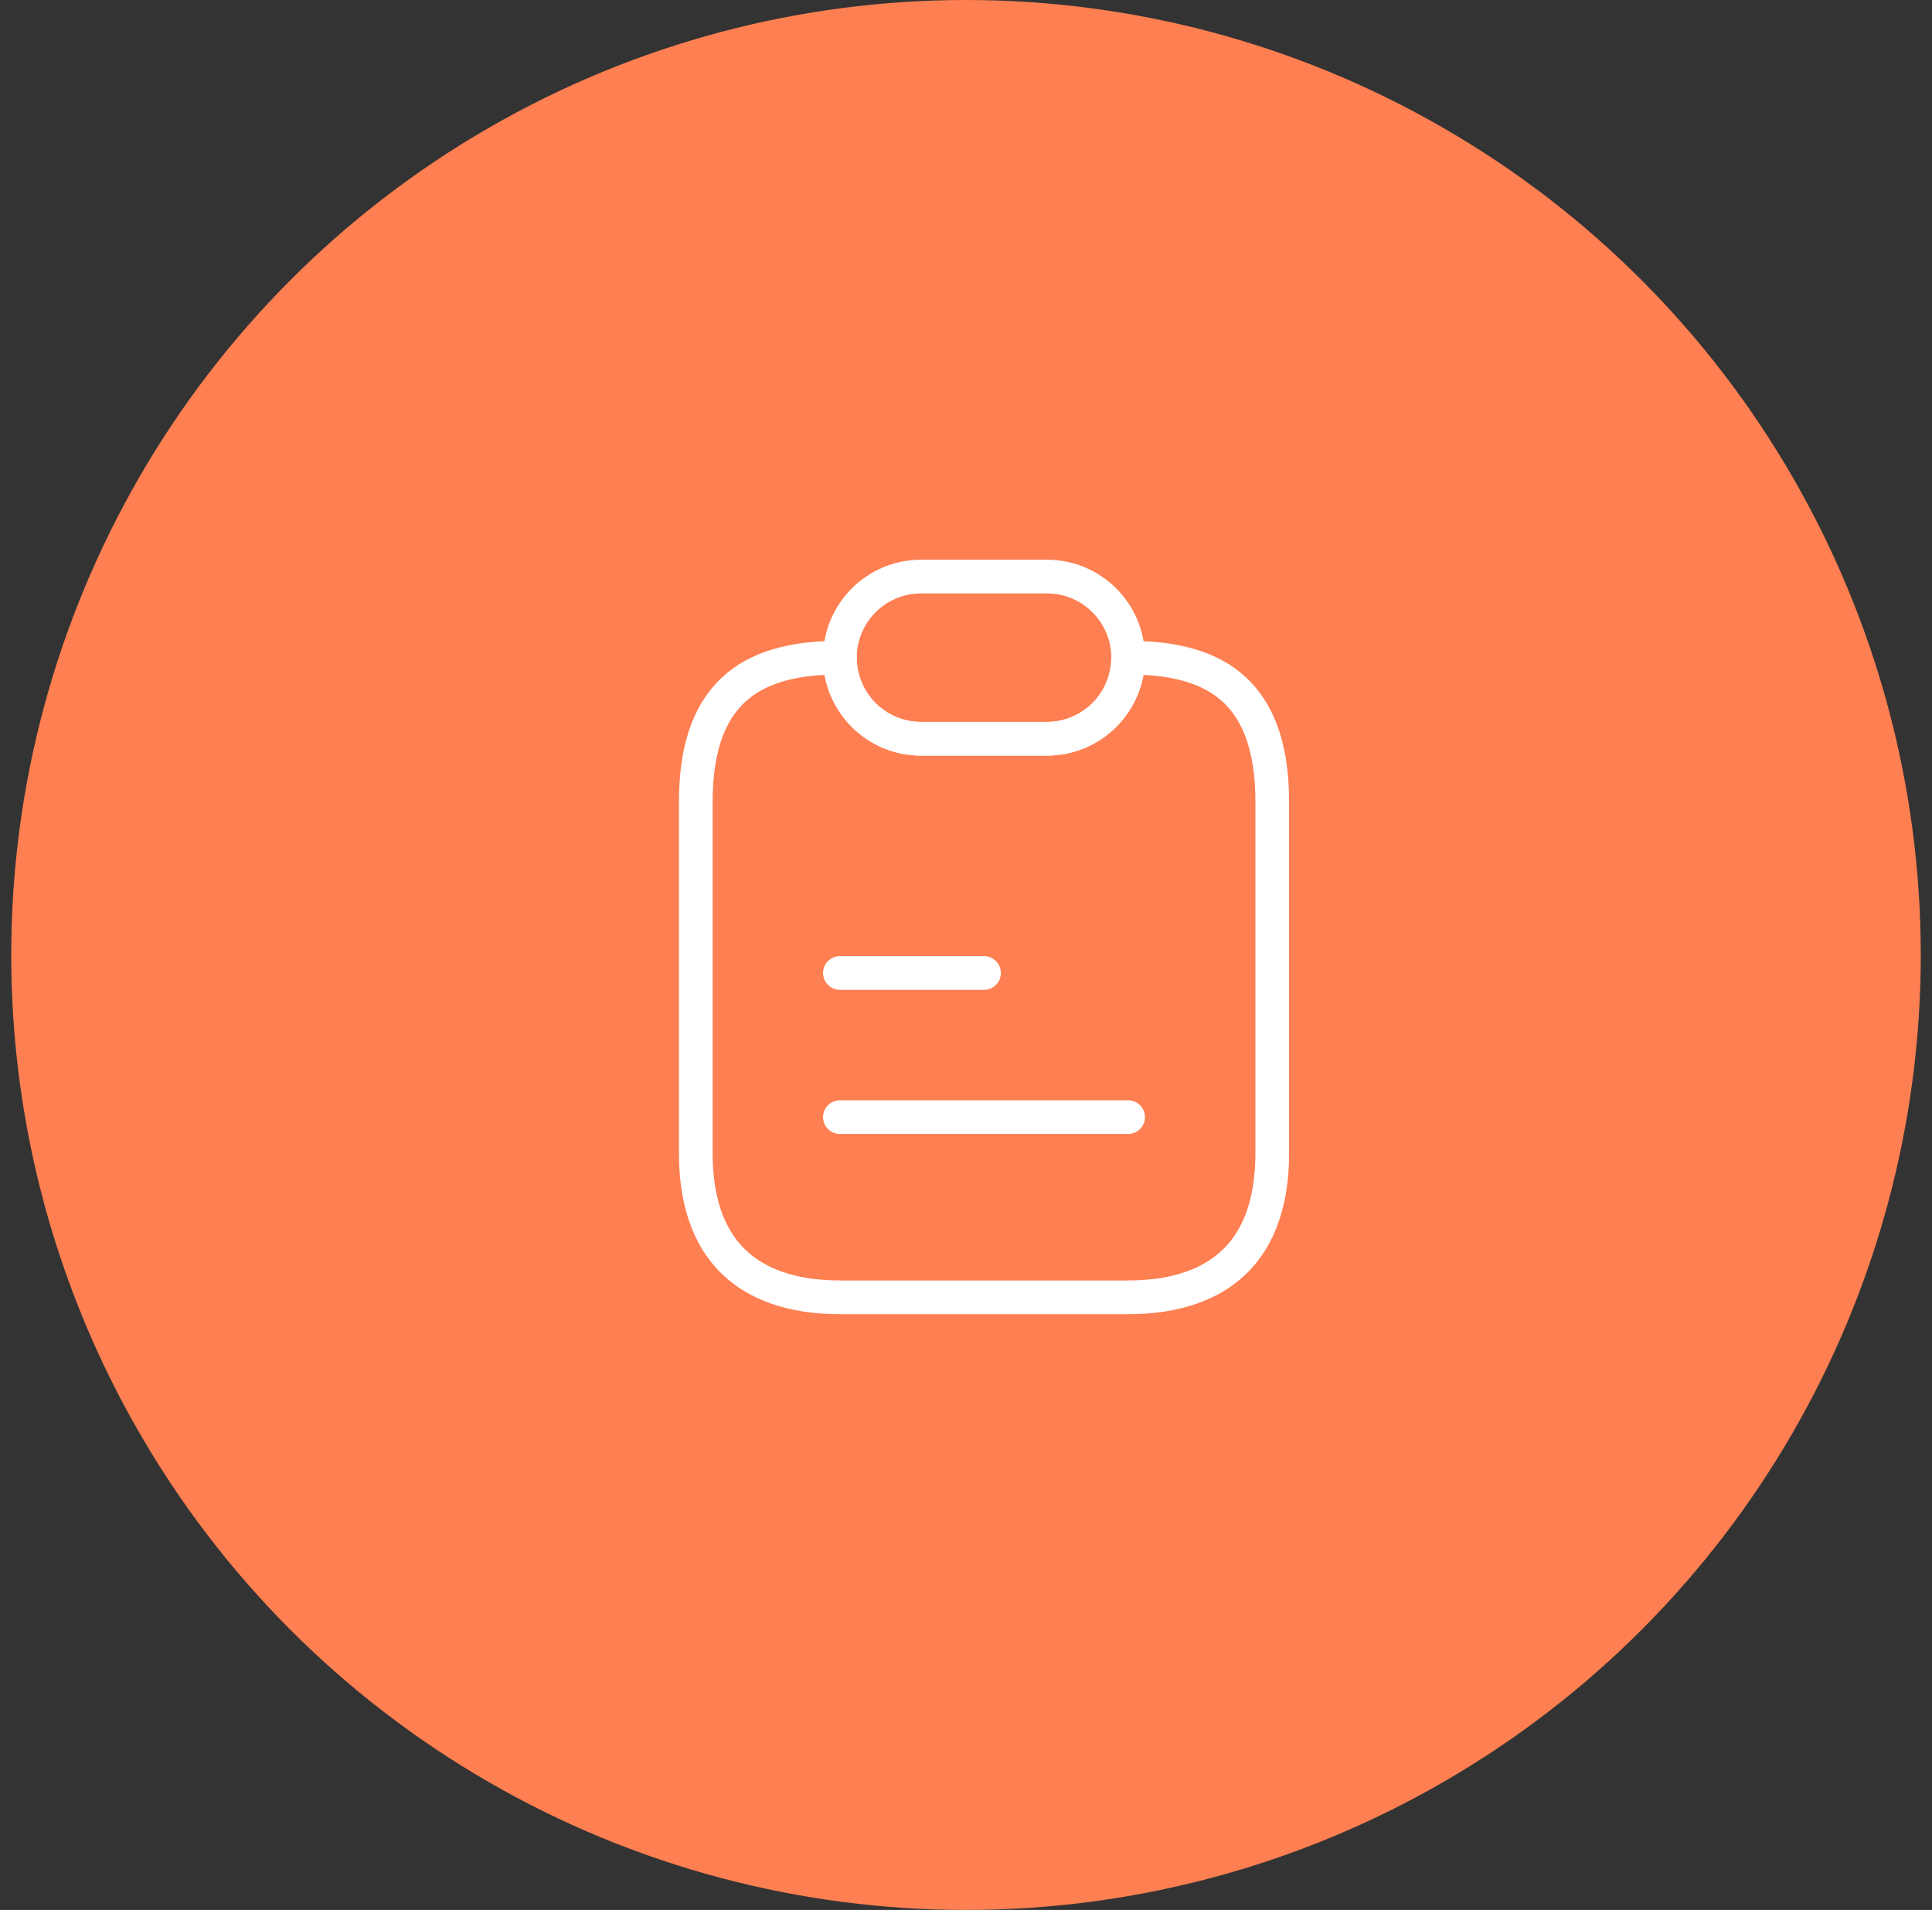 <svg width="86" height="85" viewBox="0 0 86 85" fill="none" xmlns="http://www.w3.org/2000/svg">
<rect x="0" y="0" width="86" height="85" fill="#333333" stroke="none"/>
<circle cx="43" cy="42.5" r="42.5" fill="#FE7F51"/>
<path d="M56.632 35.684V51.321C56.632 56.132 53.761 57.736 50.217 57.736H37.387C33.842 57.736 30.972 56.132 30.972 51.321V35.684C30.972 30.472 33.842 29.269 37.387 29.269C37.387 30.263 37.788 31.161 38.445 31.819C39.103 32.477 40.001 32.877 40.995 32.877H46.608C48.597 32.877 50.217 31.258 50.217 29.269C53.761 29.269 56.632 30.472 56.632 35.684Z" stroke="white" stroke-width="1.5" stroke-linecap="round" stroke-linejoin="round"/>
<path d="M50.217 29.269C50.217 31.258 48.597 32.877 46.608 32.877H40.995C40.001 32.877 39.103 32.476 38.445 31.819C37.788 31.161 37.387 30.263 37.387 29.269C37.387 27.28 39.007 25.66 40.995 25.66H46.608C47.603 25.66 48.501 26.061 49.158 26.719C49.816 27.376 50.217 28.275 50.217 29.269Z" stroke="white" stroke-width="1.5" stroke-linecap="round" stroke-linejoin="round"/>
<path d="M37.387 43.302H43.802" stroke="white" stroke-width="1.5" stroke-linecap="round" stroke-linejoin="round"/>
<path d="M37.387 49.717H50.217" stroke="white" stroke-width="1.5" stroke-linecap="round" stroke-linejoin="round"/>
</svg>
